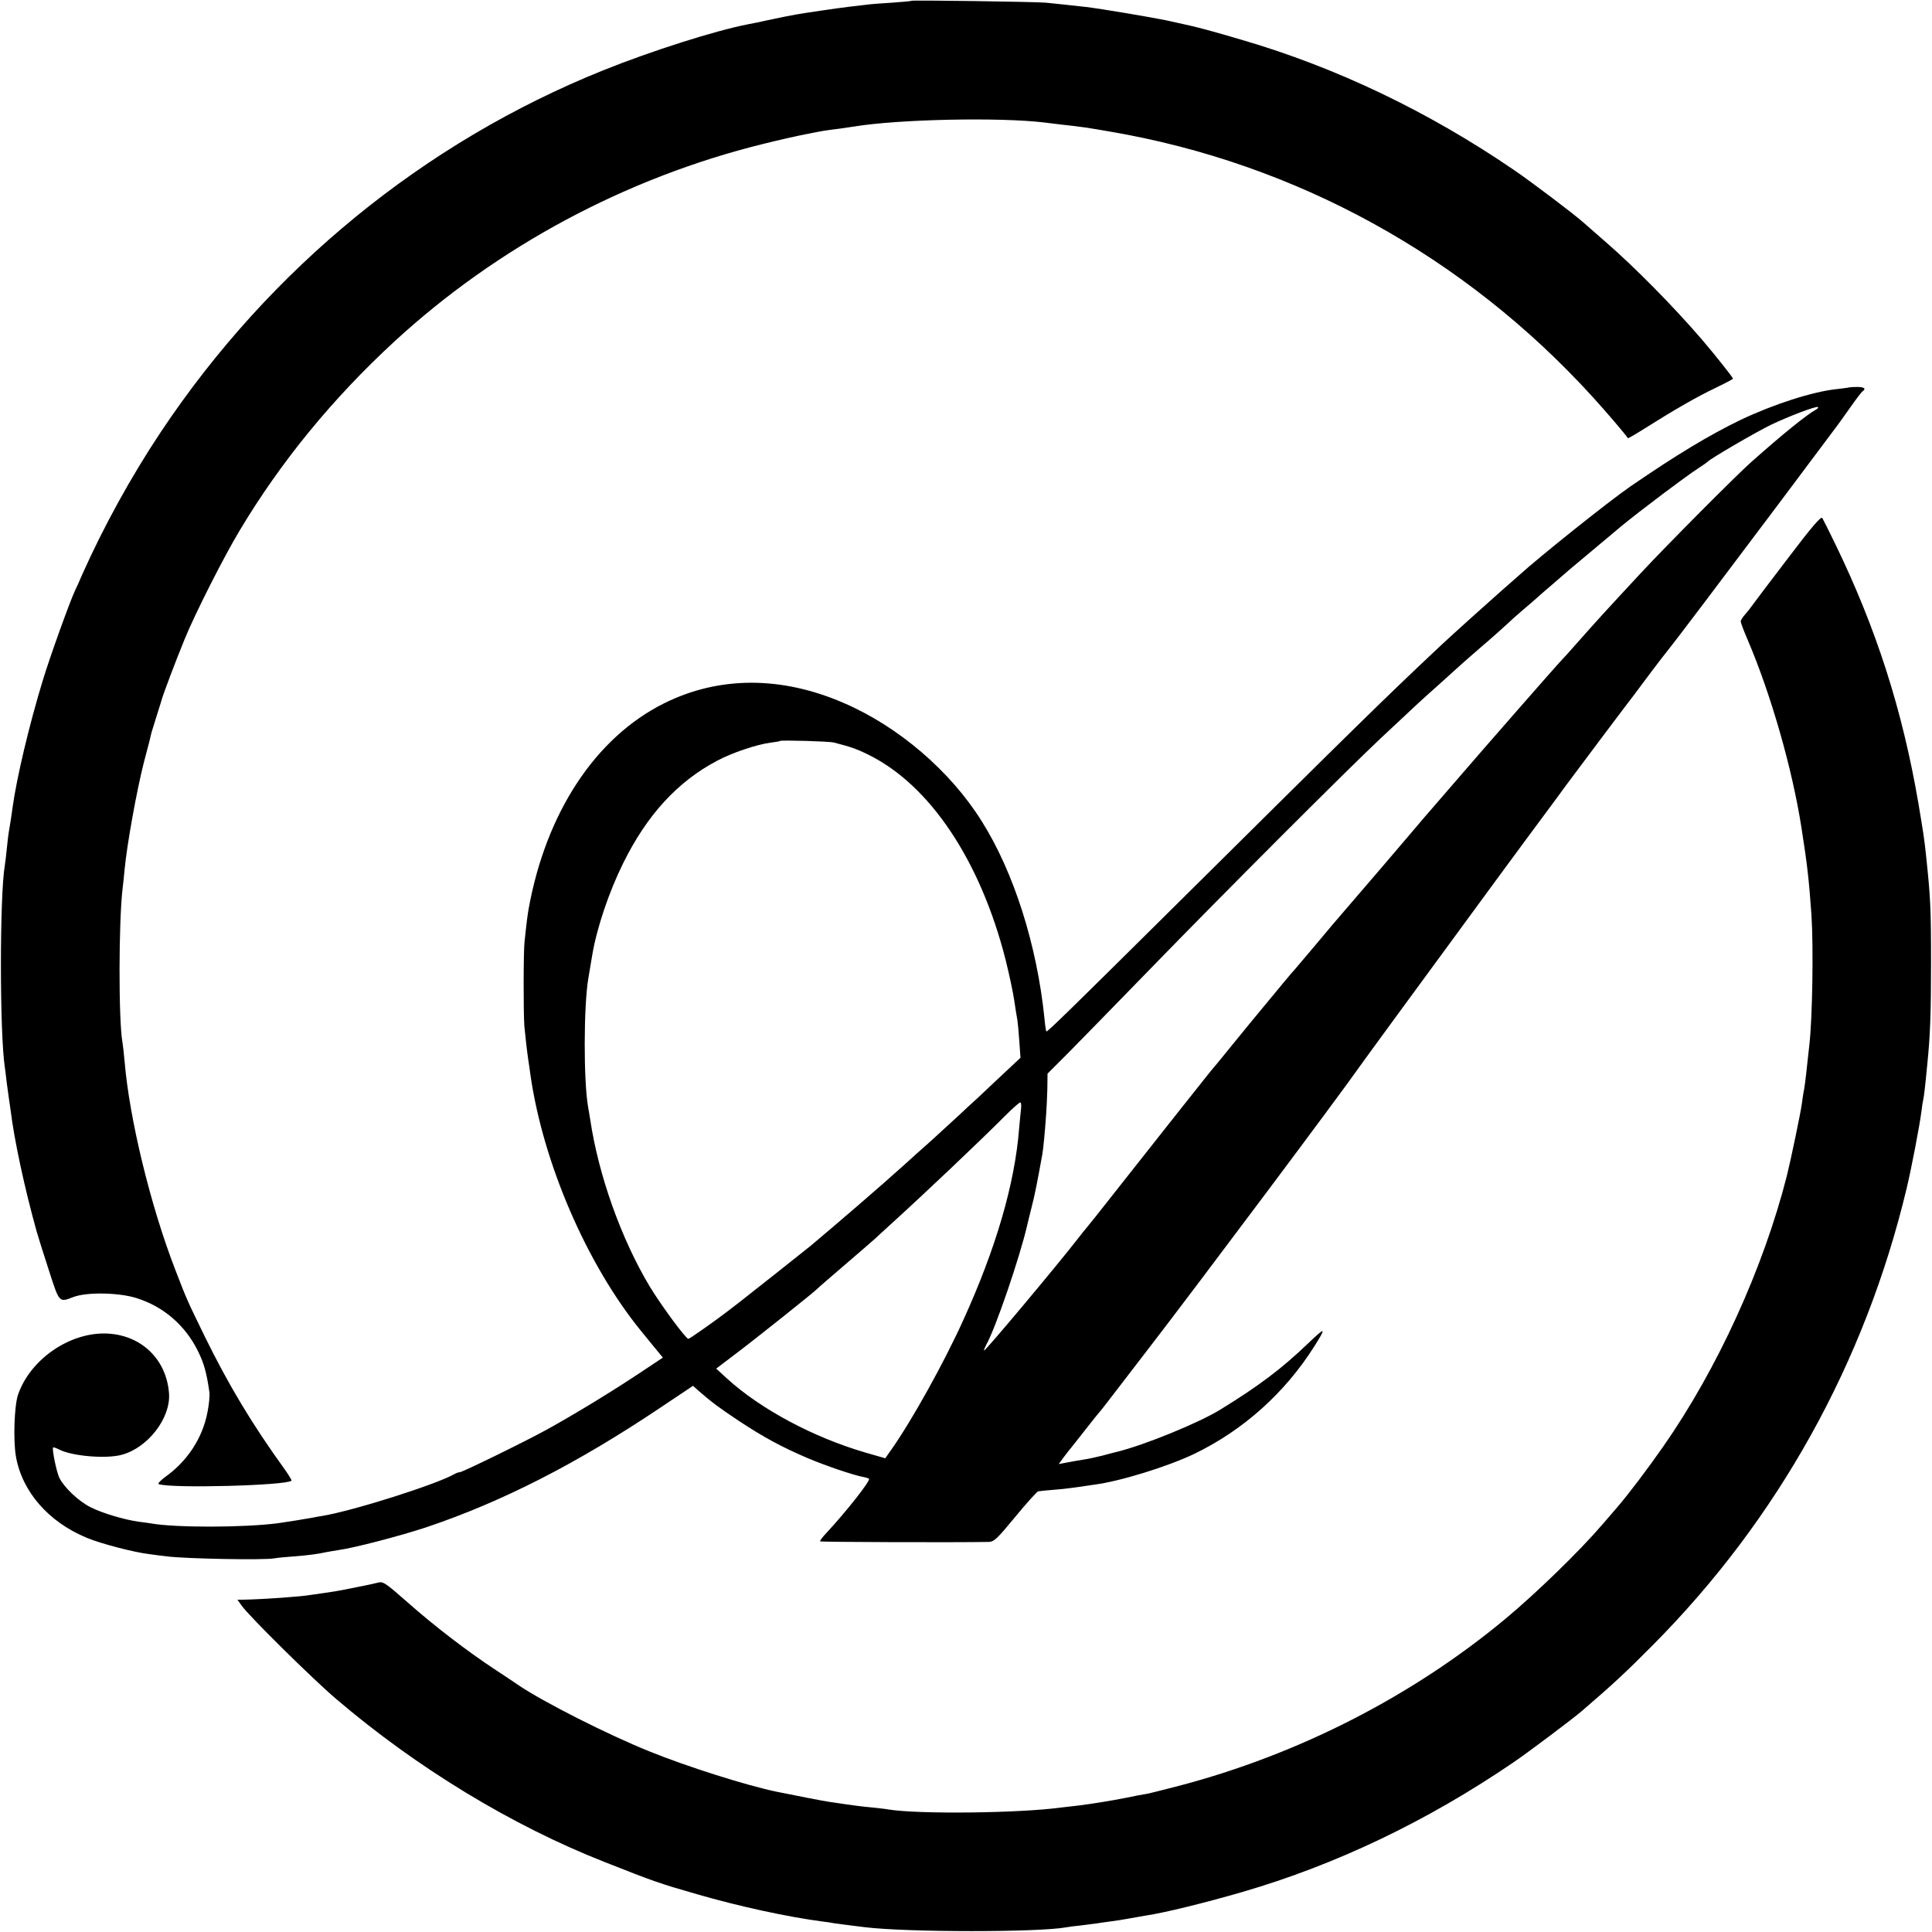 <?xml version="1.0" standalone="no"?>
<!DOCTYPE svg PUBLIC "-//W3C//DTD SVG 20010904//EN"
 "http://www.w3.org/TR/2001/REC-SVG-20010904/DTD/svg10.dtd">
<svg version="1.0" xmlns="http://www.w3.org/2000/svg"
 width="1000pt" height="1000pt" viewBox="0 0 1000 1000"
 preserveAspectRatio="xMidYMid meet">
<g transform="translate(0,1000) scale(0.1,-0.1)"
fill="#000000" stroke="none">
<path d="M4719 9996 c-2 -2 -49 -6 -104 -10 -55 -3 -116 -8 -135 -11 -19 -2
-57 -7 -85 -10 -51 -6 -68 -9 -145 -20 -121 -18 -136 -20 -255 -45 -55 -12
-111 -24 -125 -26 -169 -33 -497 -137 -748 -238 -927 -373 -1725 -1025 -2289
-1871 -154 -231 -297 -491 -408 -740 -14 -33 -30 -69 -36 -80 -29 -62 -132
-349 -167 -465 -71 -232 -136 -507 -157 -660 -3 -25 -10 -70 -15 -100 -6 -30
-12 -82 -15 -115 -3 -33 -8 -71 -10 -84 -27 -155 -27 -869 0 -1045 2 -11 6
-48 10 -81 4 -32 9 -68 11 -80 2 -11 6 -39 9 -62 18 -150 72 -403 135 -628 6
-22 34 -111 62 -197 56 -174 53 -170 129 -141 69 26 235 23 326 -6 140 -44
252 -141 318 -275 31 -63 44 -109 59 -213 2 -17 -2 -63 -10 -102 -25 -133
-104 -255 -222 -338 -24 -18 -37 -33 -30 -35 68 -23 660 -7 687 18 2 2 -15 30
-37 61 -167 231 -289 435 -410 681 -96 197 -93 190 -156 353 -127 329 -236
777 -261 1074 -4 44 -9 89 -11 99 -21 112 -20 633 1 801 2 17 7 59 10 95 12
128 63 411 100 555 29 109 33 126 39 153 3 9 15 49 27 87 12 39 24 75 25 80 5
23 75 208 119 315 53 131 205 431 286 565 213 356 481 683 800 977 533 491
1199 848 1909 1023 80 20 181 43 225 51 84 17 90 18 170 28 28 4 61 9 75 11
231 38 752 49 985 21 17 -2 57 -7 90 -11 109 -12 129 -15 250 -36 962 -164
1836 -645 2499 -1374 72 -79 169 -193 182 -213 1 -2 44 23 96 56 149 94 261
158 357 204 50 24 90 45 91 48 0 6 -96 127 -163 205 -151 175 -344 370 -492
499 -49 43 -104 91 -120 105 -48 43 -273 213 -360 272 -442 302 -919 530
-1405 672 -148 44 -245 70 -300 81 -14 3 -56 12 -95 21 -72 15 -337 60 -415
69 -51 6 -146 16 -205 22 -51 5 -691 14 -696 10z"/>
<path d="M9567 7994 c-1 -1 -28 -4 -60 -8 -125 -13 -326 -78 -497 -159 -163
-79 -328 -178 -570 -344 -112 -77 -475 -367 -580 -463 -9 -8 -50 -44 -91 -80
-65 -57 -245 -219 -305 -275 -299 -281 -391 -371 -1454 -1425 -469 -465 -590
-583 -594 -579 -2 2 -7 33 -10 69 -39 380 -159 757 -325 1020 -162 259 -430
489 -713 611 -324 141 -648 140 -932 -2 -354 -177 -610 -565 -700 -1064 -5
-28 -11 -73 -21 -170 -6 -53 -6 -365 -1 -435 5 -51 12 -120 21 -180 2 -14 7
-45 10 -70 65 -458 292 -984 573 -1329 37 -45 77 -95 90 -110 l23 -28 -128
-85 c-137 -91 -322 -204 -468 -285 -106 -59 -441 -223 -455 -223 -6 0 -18 -4
-28 -10 -96 -54 -521 -189 -682 -216 -25 -4 -47 -8 -50 -9 -13 -3 -149 -25
-180 -29 -175 -23 -533 -24 -659 -1 -9 1 -38 6 -66 9 -74 11 -183 43 -245 74
-63 31 -138 103 -163 153 -15 32 -39 150 -32 157 2 2 16 -3 32 -11 66 -34 242
-49 323 -27 135 36 253 189 245 316 -12 173 -137 299 -311 311 -194 14 -407
-129 -471 -317 -19 -58 -25 -232 -11 -316 31 -184 169 -342 368 -424 75 -31
245 -75 322 -84 27 -4 68 -9 93 -12 98 -12 499 -20 555 -10 14 3 59 7 100 10
78 6 128 13 168 22 13 3 43 7 65 11 80 11 318 73 454 118 392 132 779 329
1214 621 l166 111 29 -26 c68 -59 104 -86 209 -156 126 -83 219 -134 355 -192
89 -38 235 -88 289 -98 13 -2 26 -7 29 -9 9 -9 -116 -168 -220 -280 -21 -22
-36 -42 -33 -44 4 -4 703 -6 872 -3 29 1 43 15 139 131 59 72 112 130 118 131
6 1 22 2 36 4 14 1 54 5 90 8 36 4 74 9 86 11 12 2 45 7 75 11 135 17 383 94
521 160 254 123 468 315 620 555 65 103 61 105 -33 15 -137 -131 -254 -219
-454 -342 -113 -69 -392 -183 -535 -218 -8 -2 -41 -10 -73 -19 -32 -8 -77 -18
-100 -21 -23 -4 -61 -10 -85 -15 l-42 -8 27 37 c15 20 33 43 40 51 7 8 40 51
75 95 34 44 65 82 68 85 3 3 19 23 36 45 17 22 115 150 219 285 259 336 997
1322 1095 1463 8 12 104 143 213 292 434 593 649 885 746 1015 47 64 95 128
106 144 27 37 342 457 358 476 6 9 45 60 85 114 41 54 80 105 88 114 28 34
273 358 565 747 165 220 303 405 307 410 5 6 34 47 66 92 32 46 62 85 67 88
20 13 7 23 -31 22 -22 0 -41 -2 -43 -3z m-169 -115 c-47 -26 -171 -126 -332
-269 -74 -65 -443 -436 -571 -574 -186 -200 -233 -252 -325 -356 -41 -47 -82
-92 -90 -100 -20 -20 -401 -455 -560 -640 -69 -80 -135 -156 -147 -170 -11
-14 -108 -126 -213 -250 -106 -124 -204 -238 -219 -255 -14 -16 -74 -86 -131
-155 -58 -69 -107 -127 -110 -130 -5 -4 -58 -67 -188 -225 -10 -11 -66 -81
-127 -155 -60 -74 -114 -140 -120 -146 -12 -14 -251 -316 -482 -609 -86 -110
-160 -202 -163 -205 -3 -3 -21 -25 -40 -50 -103 -133 -477 -580 -486 -580 -3
0 2 12 10 28 48 83 175 457 212 617 1 6 11 46 22 90 18 69 31 136 57 280 5 29
13 109 20 210 2 28 5 86 6 129 l1 79 112 112 c61 62 246 251 411 421 391 403
1034 1046 1205 1206 191 179 208 195 296 273 43 39 85 77 94 85 8 8 65 58 125
110 61 52 121 106 136 120 14 14 52 48 84 75 33 28 67 57 75 65 9 8 43 38 75
65 32 28 72 62 89 77 26 22 198 166 271 227 91 75 335 259 395 297 25 16 47
32 50 35 11 14 251 154 328 191 90 43 234 98 242 91 3 -3 -3 -9 -12 -14z
m-5083 -1722 c86 -22 119 -33 181 -64 318 -157 579 -549 709 -1061 19 -76 39
-171 45 -212 6 -41 13 -86 16 -100 2 -14 7 -63 10 -110 l6 -85 -124 -116 c-67
-64 -135 -127 -150 -140 -14 -14 -67 -62 -117 -108 -49 -45 -98 -90 -109 -99
-11 -9 -55 -49 -98 -88 -125 -113 -359 -314 -489 -423 -38 -31 -310 -246 -365
-289 -30 -23 -59 -45 -65 -50 -61 -47 -196 -142 -202 -142 -13 0 -142 175
-200 271 -147 245 -265 575 -308 864 -4 22 -8 51 -11 65 -24 137 -23 523 1
665 5 29 12 70 21 125 24 140 87 326 159 471 123 250 282 424 488 532 76 41
206 84 275 93 26 3 48 7 50 9 6 5 253 -2 277 -8z m970 -1895 c-2 -15 -6 -61
-10 -102 -22 -286 -120 -622 -290 -995 -100 -221 -268 -522 -372 -669 l-31
-44 -104 30 c-267 78 -539 223 -713 381 l-58 53 104 79 c97 73 408 321 419
334 3 4 68 60 145 126 77 66 147 127 156 135 8 8 42 39 75 69 188 171 454 423
598 567 39 39 74 70 78 68 3 -2 5 -16 3 -32z"/>
<path d="M9254 7110 c-93 -122 -176 -231 -184 -243 -8 -12 -25 -33 -37 -47
-13 -14 -23 -30 -23 -37 0 -6 16 -49 36 -95 120 -281 230 -664 278 -970 30
-191 39 -269 52 -453 11 -168 5 -538 -11 -675 -2 -19 -7 -60 -10 -90 -9 -86
-15 -133 -21 -160 -2 -14 -6 -38 -8 -55 -7 -50 -56 -285 -77 -370 -122 -480
-360 -1001 -640 -1402 -83 -119 -184 -252 -242 -319 -18 -21 -52 -60 -76 -88
-114 -133 -338 -351 -499 -485 -482 -401 -1073 -703 -1692 -865 -74 -19 -148
-38 -165 -41 -29 -5 -53 -9 -105 -20 -80 -16 -181 -32 -245 -40 -27 -3 -70 -8
-95 -11 -215 -29 -733 -35 -890 -10 -14 3 -54 7 -90 11 -36 3 -92 10 -125 15
-33 5 -76 11 -95 14 -29 4 -155 29 -270 52 -154 32 -462 129 -659 209 -216 87
-552 257 -681 345 -14 10 -68 46 -120 80 -145 96 -311 223 -450 346 -117 103
-128 110 -155 102 -17 -4 -42 -10 -58 -13 -15 -3 -58 -12 -95 -19 -37 -8 -92
-17 -122 -21 -30 -4 -62 -9 -70 -10 -49 -9 -246 -23 -353 -25 l-28 0 22 -31
c38 -54 368 -380 488 -482 418 -357 912 -657 1391 -845 256 -101 278 -109 476
-166 221 -64 471 -118 653 -142 19 -2 46 -6 60 -9 24 -3 73 -10 156 -20 220
-27 900 -27 1042 -1 10 2 45 7 78 10 33 4 71 9 85 11 14 2 45 7 70 10 25 3 68
10 95 15 28 5 66 12 85 15 96 14 307 66 500 122 485 141 958 367 1405 672 79
54 304 223 354 266 163 140 229 202 366 340 648 652 1099 1464 1314 2365 24
100 67 324 76 395 3 28 8 57 10 65 3 13 8 50 21 185 15 148 19 265 19 525 0
281 -3 334 -25 545 -11 103 -14 118 -40 275 -83 485 -218 906 -431 1345 -32
66 -62 126 -67 134 -7 9 -54 -45 -178 -209z"/>
</g>
</svg>
